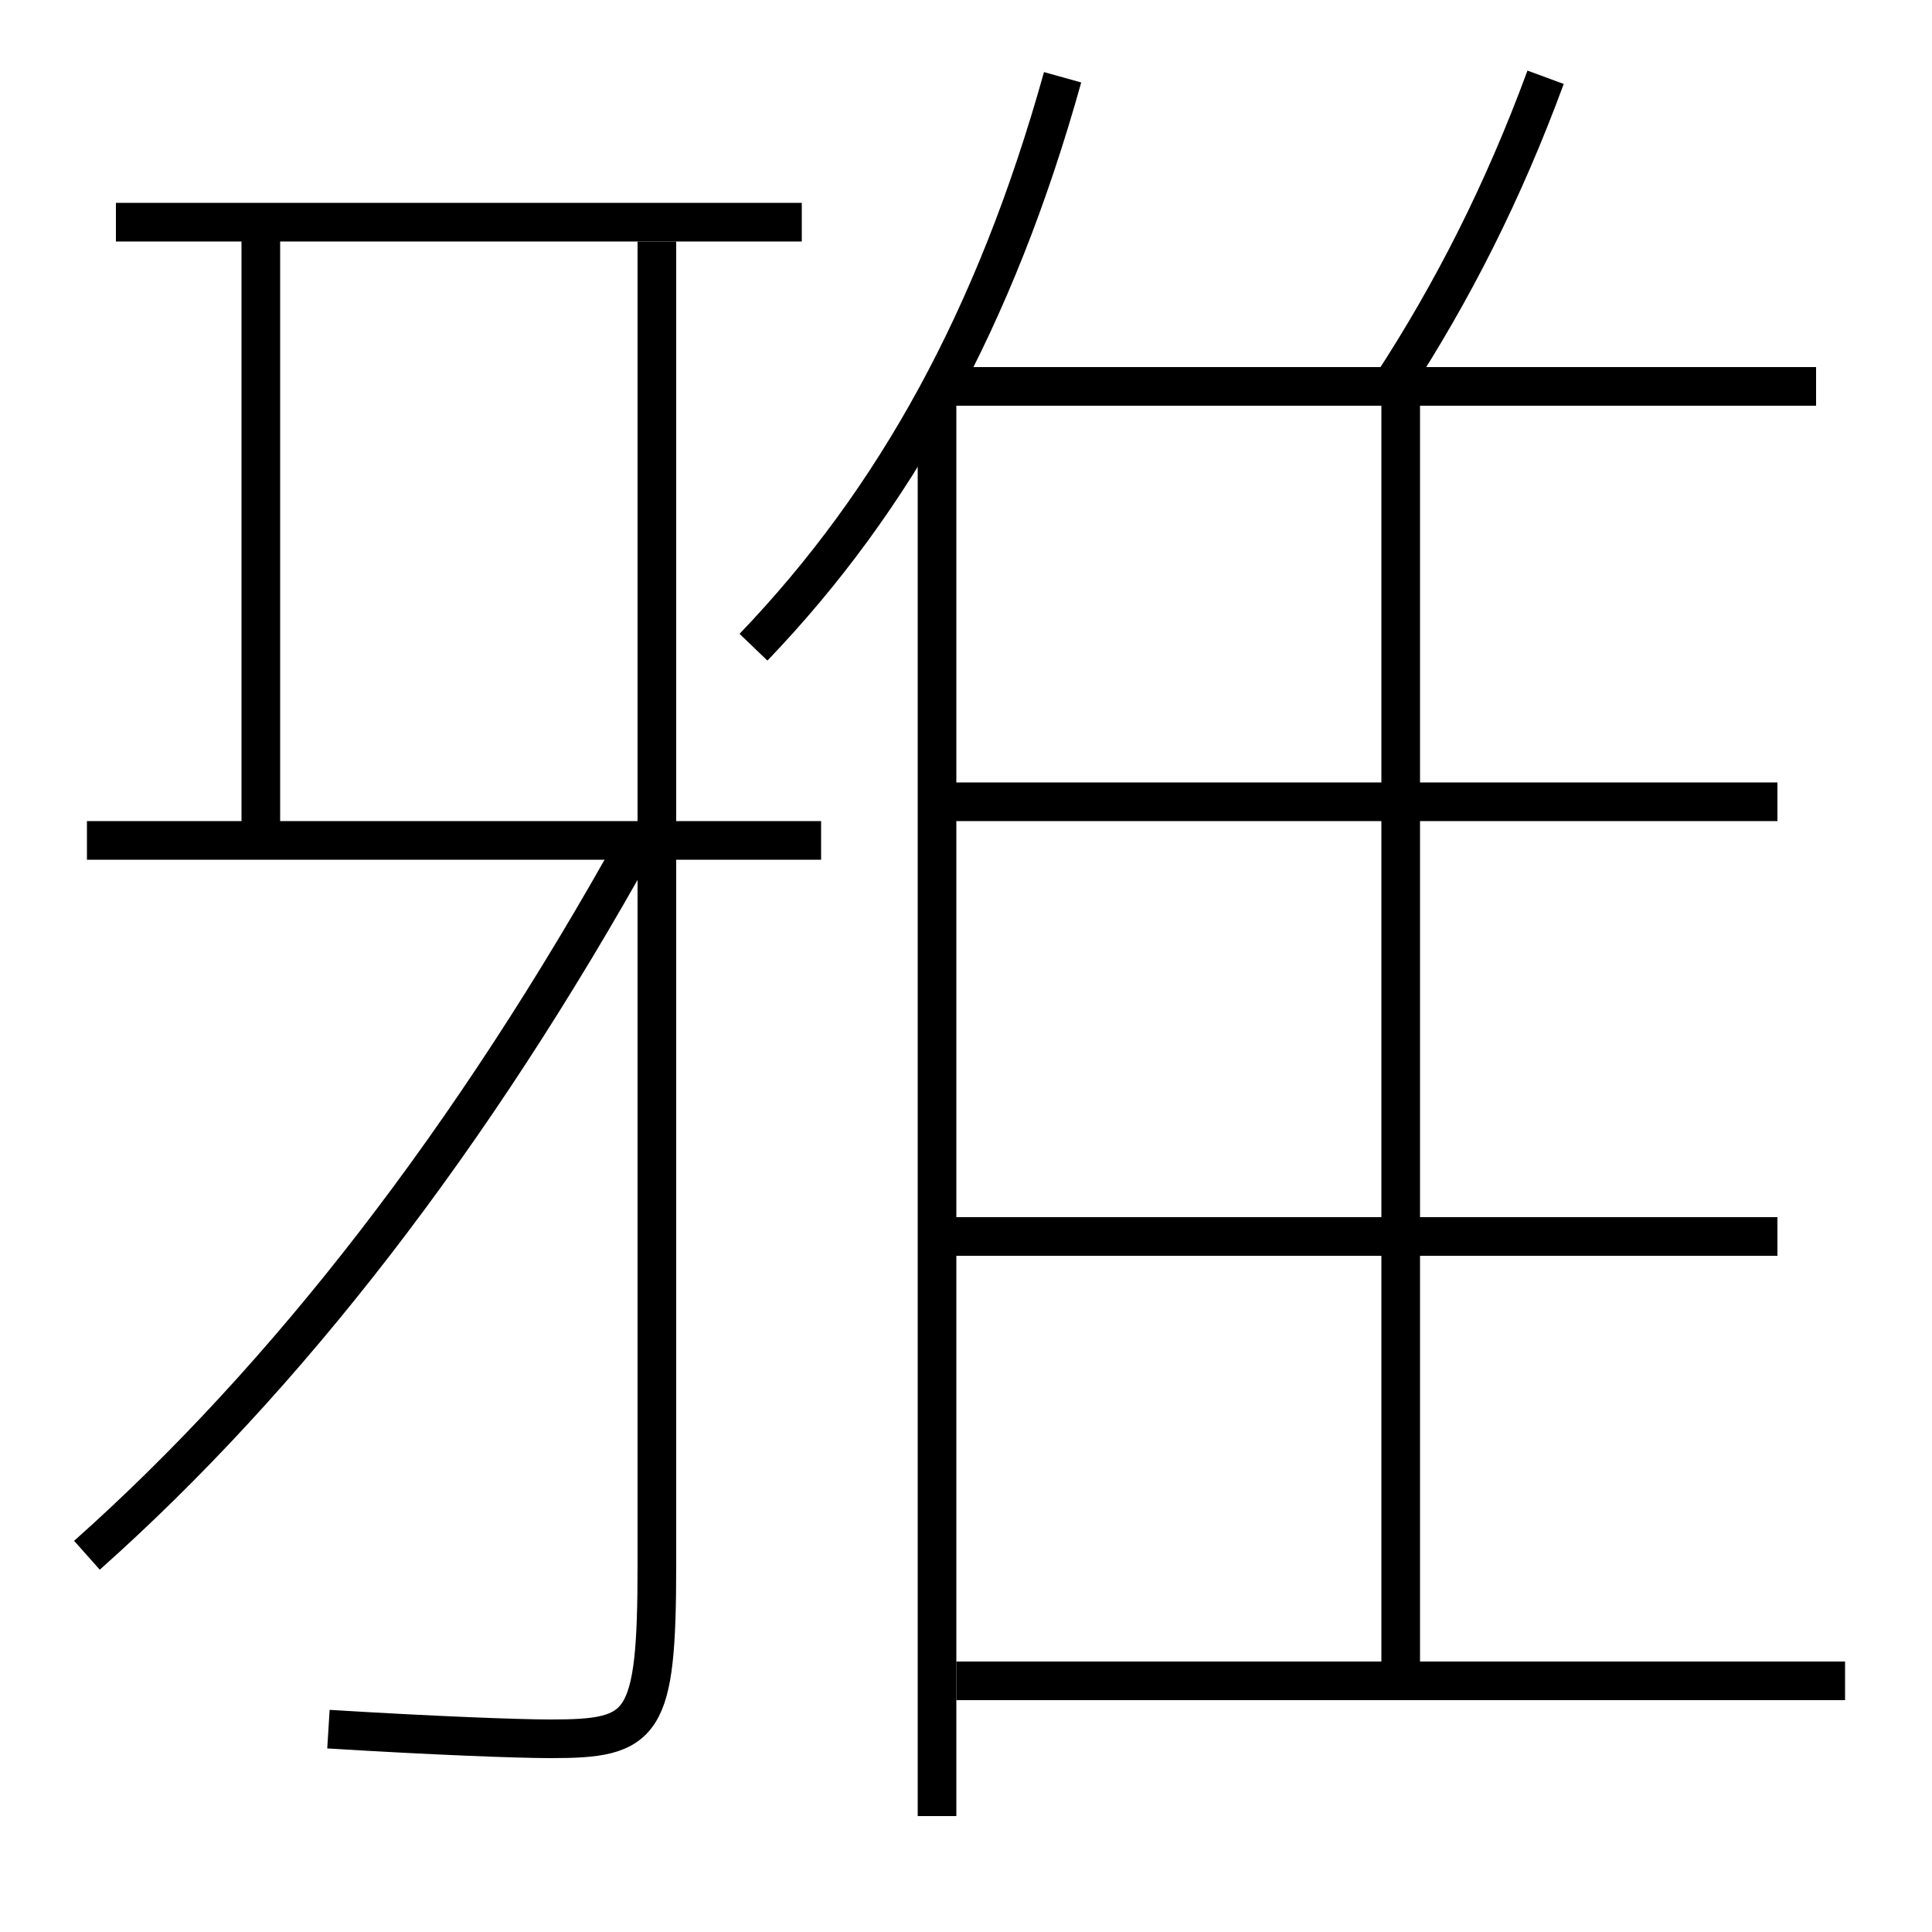 <?xml version='1.0' encoding='utf-8'?>
<svg xmlns="http://www.w3.org/2000/svg" height="100px" version="1.0" viewBox="0 0 100 100" width="100px" x="0px" y="0px">
<line fill="none" stroke="#000000" stroke-width="2" x1="48.5" x2="48.5" y1="20.5" y2="94" /><line fill="none" stroke="#000000" stroke-width="2" x1="94" x2="49" y1="20" y2="20" /><line fill="none" stroke="#000000" stroke-width="2" x1="72.5" x2="72.5" y1="87" y2="20" /><line fill="none" stroke="#000000" stroke-width="2" x1="49.5" x2="95.5" y1="87" y2="87" /><line fill="none" stroke="#000000" stroke-width="2" x1="48.5" x2="92" y1="64" y2="64" /><line fill="none" stroke="#000000" stroke-width="2" x1="48.5" x2="92" y1="41.5" y2="41.5" /><line fill="none" stroke="#000000" stroke-width="2" x1="6" x2="41.5" y1="11.5" y2="11.5" /><line fill="none" stroke="#000000" stroke-width="2" x1="13.5" x2="13.5" y1="43.5" y2="11.5" /><line fill="none" stroke="#000000" stroke-width="2" x1="42.5" x2="4.5" y1="43.5" y2="43.5" /><path d="M39,33.5 c7.322,-7.635 12.523,-17.039 16,-29.5" fill="none" stroke="#000000" stroke-width="2" /><path d="M80,4 c-2.172,5.901 -4.801,11.103 -8,16" fill="none" stroke="#000000" stroke-width="2" /><path d="M34,12.5 v68.5 c0,8.384 -0.664,9 -5.5,9 c-1.701,0 -6.168,-0.171 -11.5,-0.5" fill="none" stroke="#000000" stroke-width="2" /><path d="M4.5,80.5 c10.334,-9.195 19.949,-21.586 28.5,-37" fill="none" stroke="#000000" stroke-width="2" /></svg>